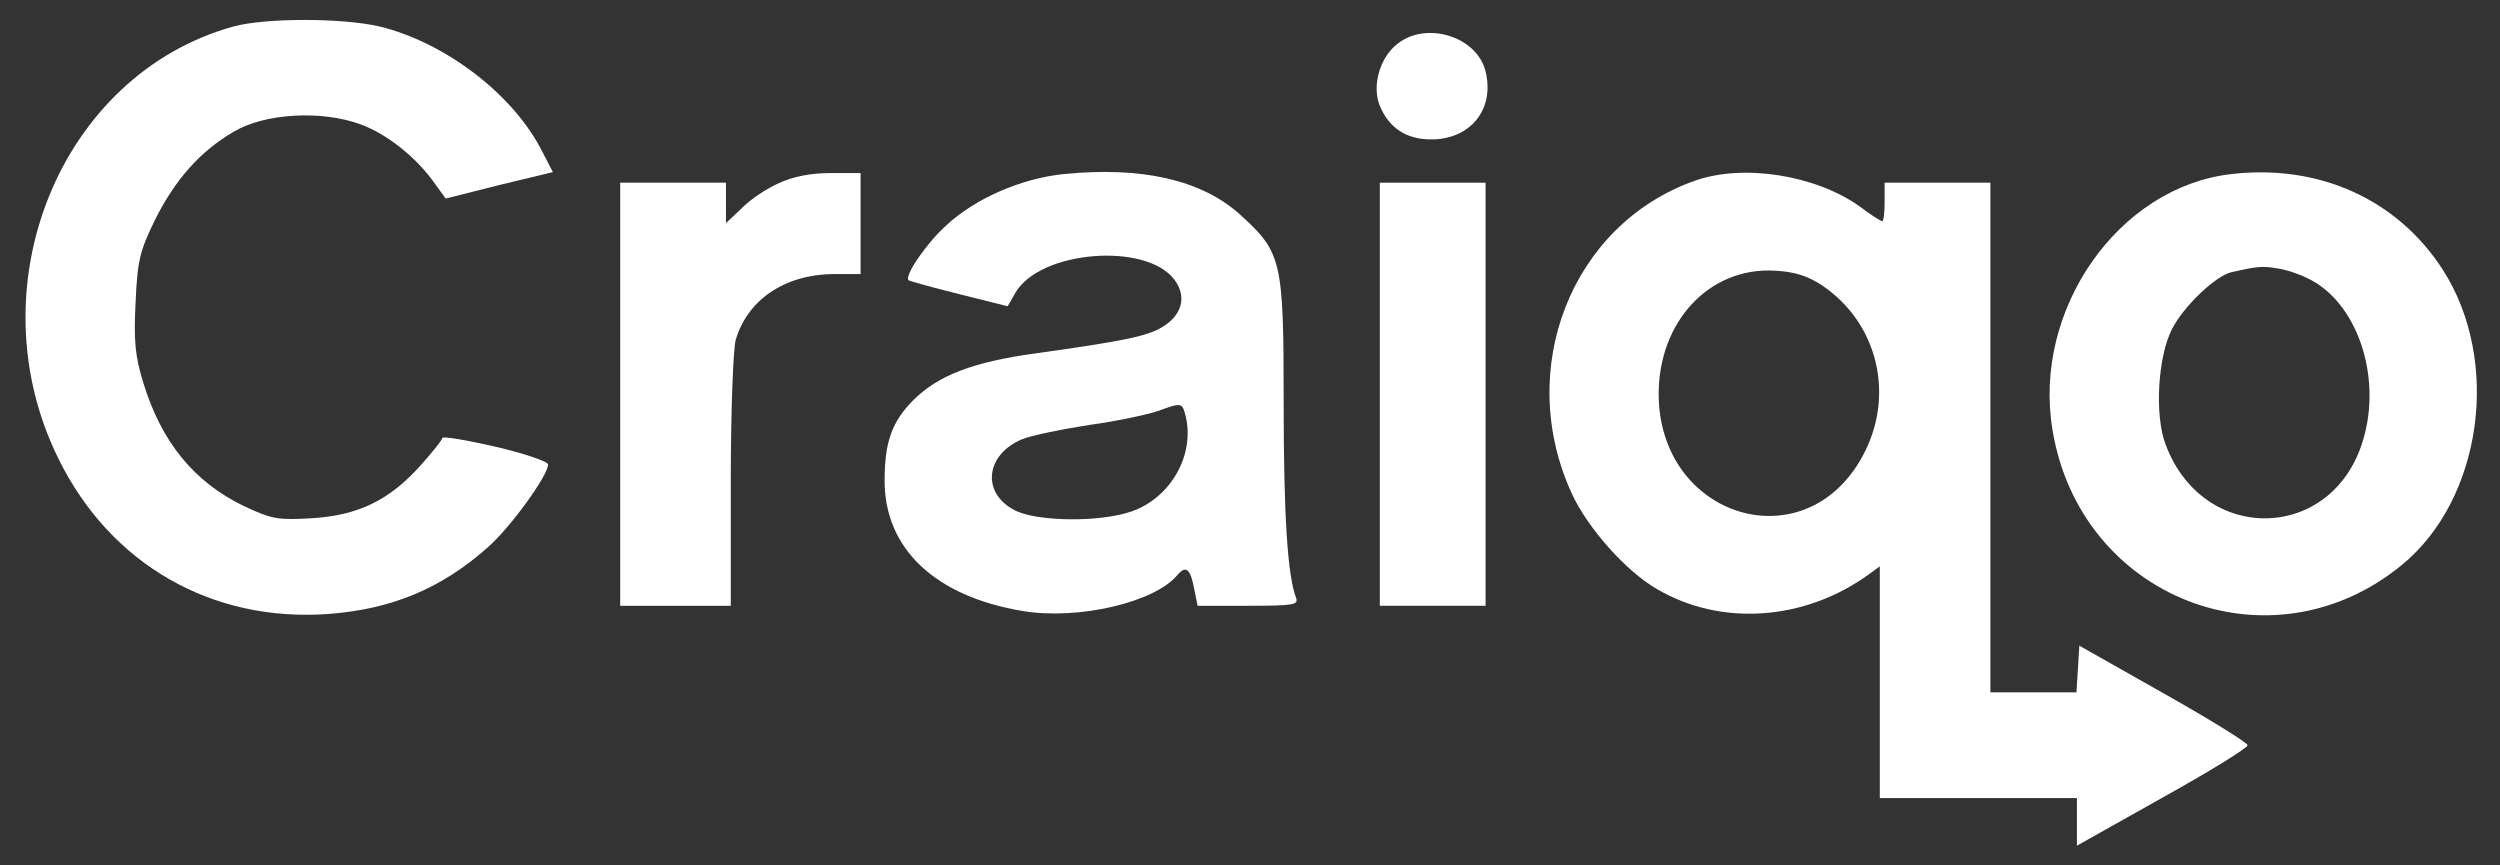 <?xml version="1.0" standalone="no"?>
<!DOCTYPE svg>
<svg version="1.0" xmlns="http://www.w3.org/2000/svg"
 width="520pt" height="180pt" viewBox="0 0 520 180"
 preserveAspectRatio="xMidYMid meet">

<rect x="0" y="0" width="520" height="180" fill="#333333" stroke="none"/>

<g transform="translate(0,180) scale(0.1,-0.1)"
fill="#FFF" stroke="none">
<path d="M486 1745 c-362 -100 -541 -543 -364 -900 108 -219 319 -340 562
-322 130 10 233 52 330 138 48 42 126 150 126 173 0 6 -50 23 -110 37 -61 14
-110 22 -110 18 0 -4 -21 -30 -46 -58 -65 -72 -129 -103 -226 -109 -70 -4 -82
-2 -140 25 -104 50 -172 133 -210 257 -17 56 -20 86 -16 167 4 89 9 107 41
173 42 83 93 141 163 182 66 39 184 45 265 15 56 -21 117 -70 155 -125 l21
-29 111 28 112 27 -27 52 c-62 115 -201 219 -334 251 -78 18 -236 18 -303 0z"/>
<path d="M2907 1709 c-37 -28 -54 -88 -37 -129 19 -46 55 -70 107 -70 83 0
134 65 112 145 -20 70 -123 101 -182 54z"/>
<path d="M2213 1438 c-89 -9 -185 -51 -245 -107 -42 -38 -88 -106 -78 -114 3
-2 50 -15 106 -29 l100 -25 16 28 c51 88 272 106 331 27 26 -35 16 -73 -25
-98 -31 -19 -78 -29 -264 -55 -131 -18 -202 -46 -253 -96 -46 -46 -61 -88 -61
-169 0 -142 106 -241 288 -271 115 -19 274 18 321 75 18 21 27 13 35 -29 l7
-35 106 0 c93 0 104 2 99 16 -18 46 -26 173 -26 407 0 297 -4 312 -91 391 -80
72 -204 100 -366 84z m253 -503 c20 -81 -31 -171 -113 -199 -67 -23 -198 -21
-243 3 -69 36 -60 115 15 147 19 8 82 21 140 30 59 8 123 22 143 29 50 18 51
18 58 -10z"/>
<path d="M4642 1438 c-235 -26 -414 -281 -373 -531 57 -352 454 -506 727 -282
167 137 207 424 85 614 -94 146 -257 220 -439 199z m156 -216 c103 -47 158
-203 117 -338 -63 -211 -331 -218 -410 -10 -24 61 -17 184 13 242 24 47 91
111 124 118 53 12 64 13 93 8 17 -2 45 -11 63 -20z"/>
<path d="M1620 1419 c-25 -11 -60 -34 -77 -52 l-33 -31 0 42 0 42 -110 0 -110
0 0 -440 0 -440 115 0 115 0 0 258 c0 146 5 273 10 294 24 84 102 137 203 138
l57 0 0 105 0 105 -62 0 c-42 0 -78 -7 -108 -21z"/>
<path d="M3525 1424 c-257 -91 -375 -393 -255 -652 33 -71 112 -160 176 -197
134 -79 309 -66 442 31 l22 16 0 -241 0 -241 205 0 205 0 0 -49 0 -50 178 100
c97 54 177 103 177 109 0 5 -79 54 -175 108 l-175 99 -3 -49 -3 -48 -90 0 -89
0 0 530 0 530 -110 0 -110 0 0 -40 c0 -22 -2 -40 -5 -40 -3 0 -24 13 -46 30
-92 66 -243 90 -344 54z m264 -217 c117 -78 154 -230 85 -356 -120 -221 -423
-128 -424 129 0 152 106 265 242 257 40 -2 68 -11 97 -30z"/>
<path d="M2870 980 l0 -440 110 0 110 0 0 440 0 440 -110 0 -110 0 0 -440z"/>
</g>
</svg>
